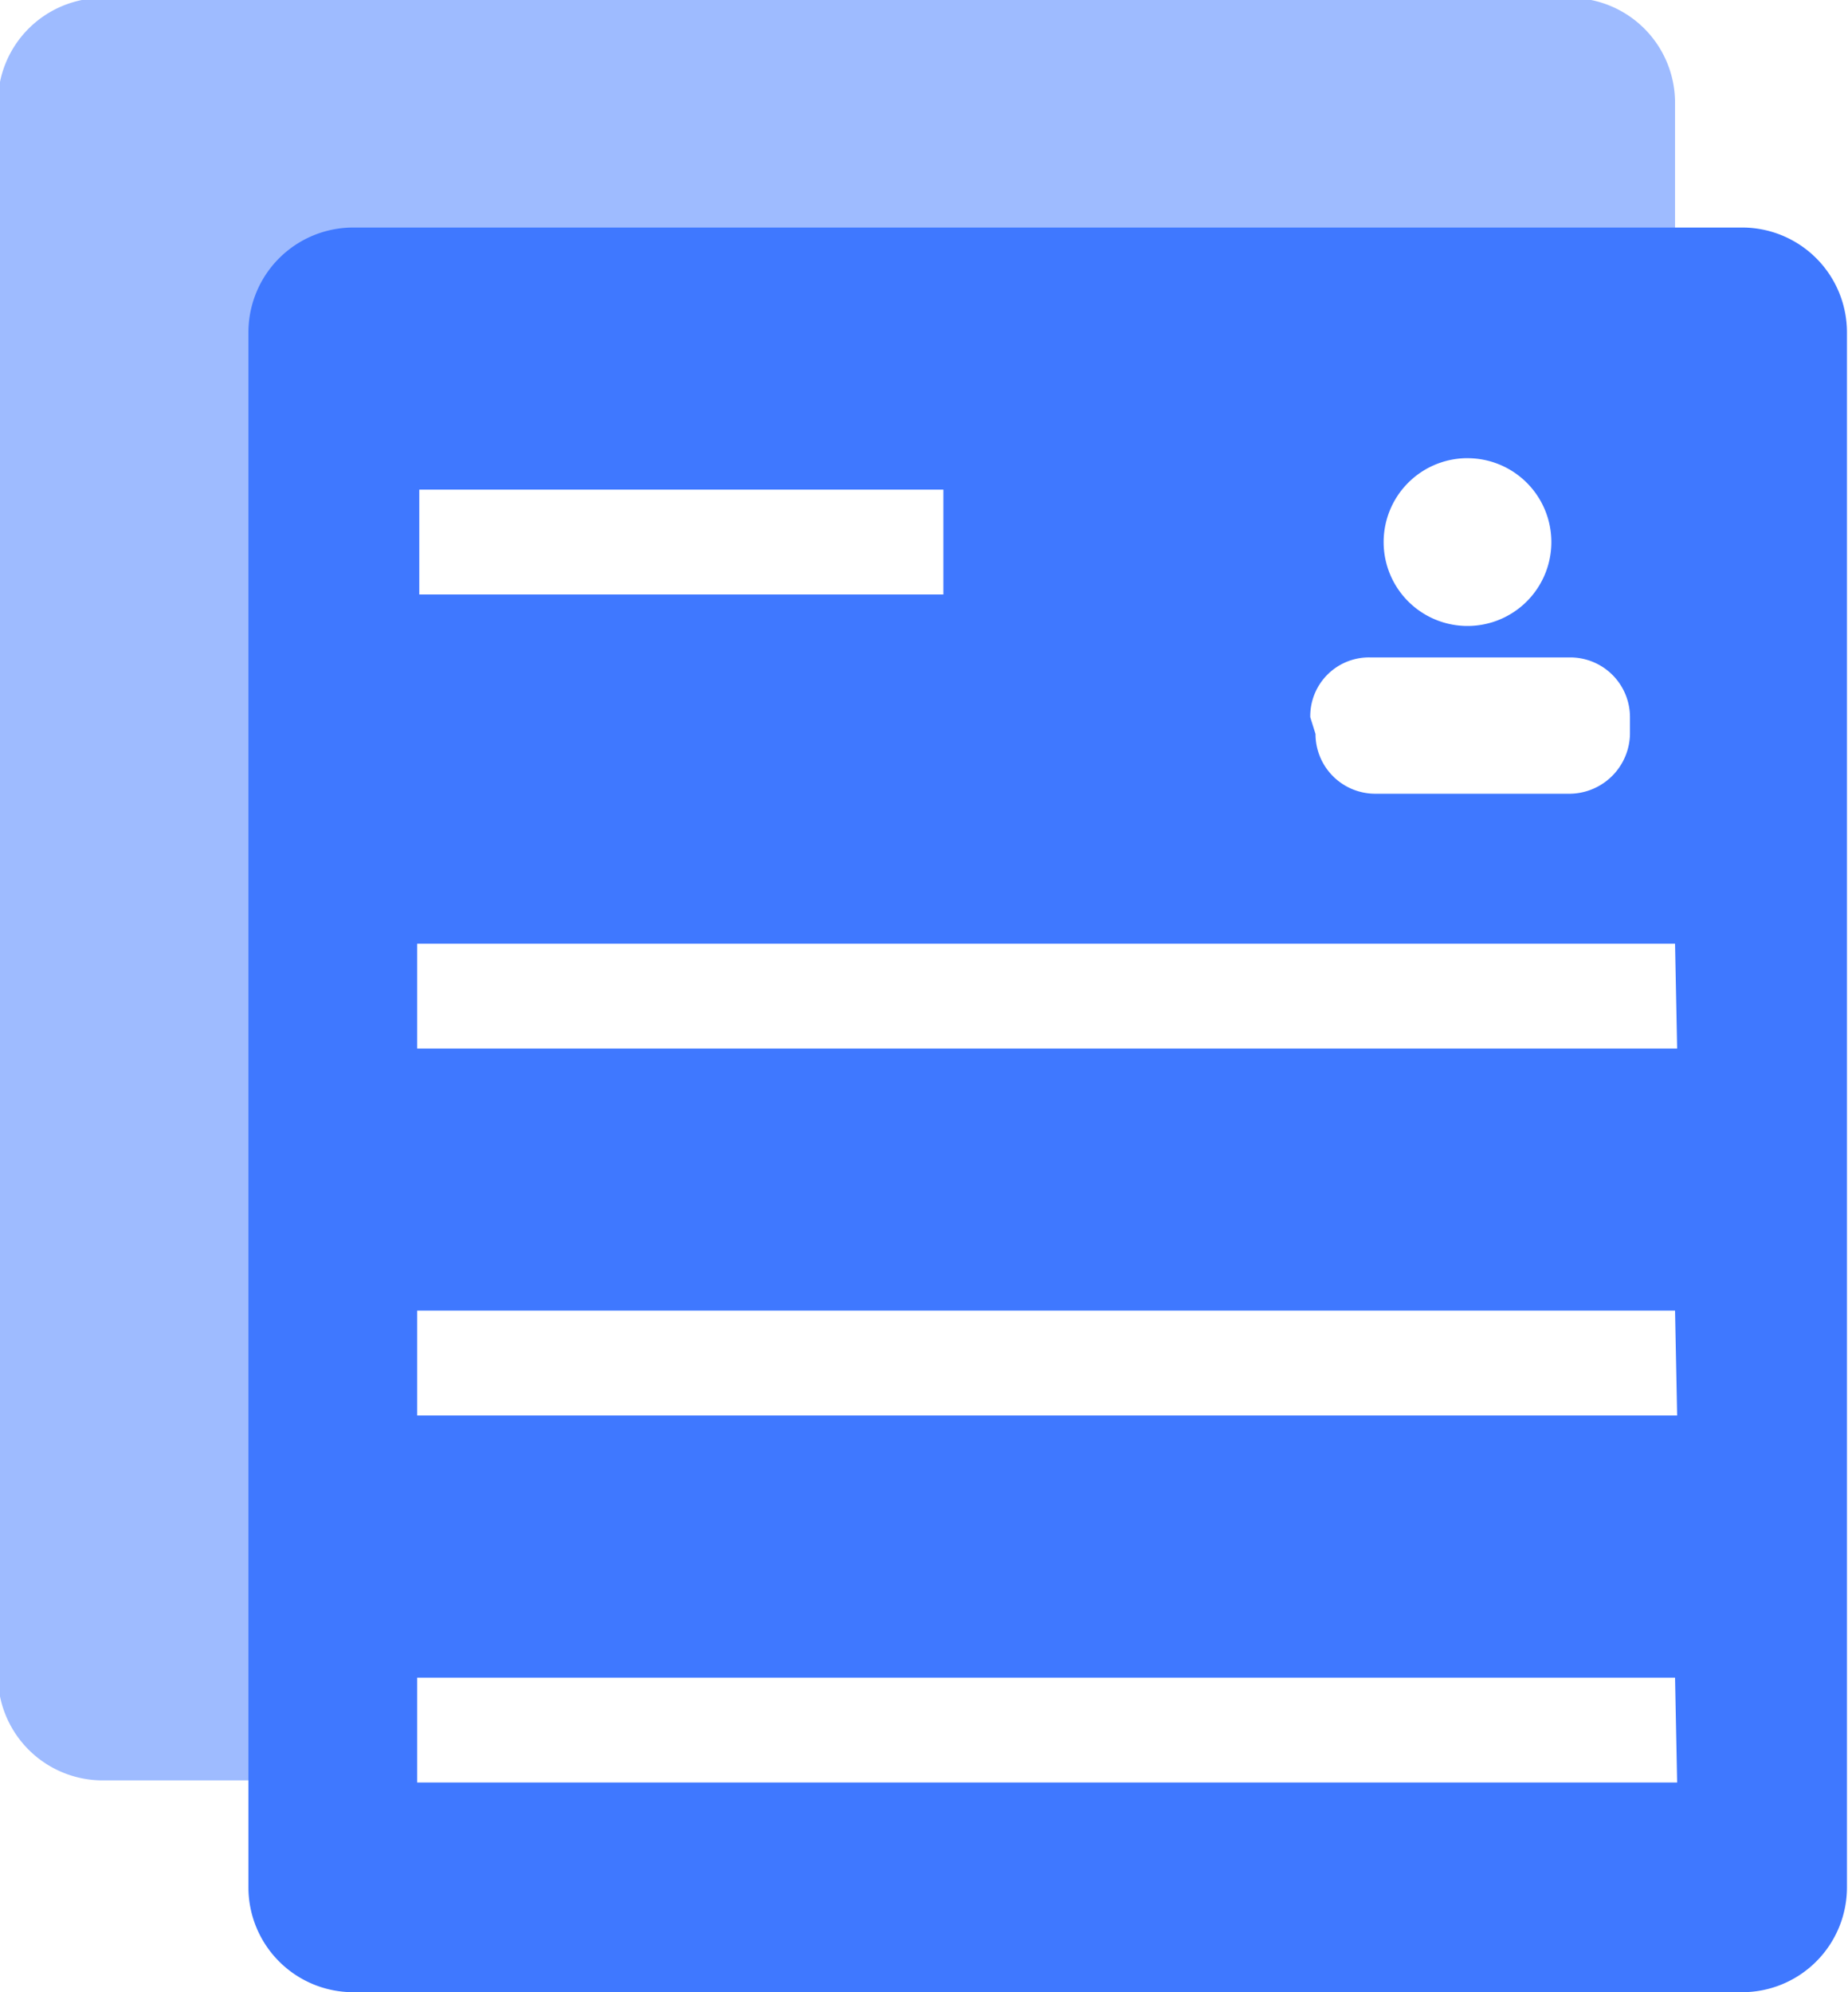 <svg id="人事管理" xmlns="http://www.w3.org/2000/svg" xmlns:xlink="http://www.w3.org/1999/xlink" viewBox="0 0 17.63 19"><defs><style>.cls-1{fill:none;}.cls-2{clip-path:url(#clip-path);}.cls-3,.cls-4{fill:#3f78ff;}.cls-3{opacity:0.5;}</style><clipPath id="clip-path" transform="translate(-155.02 -202.56)"><rect class="cls-1" x="153.5" y="202.09" width="20" height="20"/></clipPath></defs><title>人事管理-蓝</title><g class="cls-2"><path class="cls-3" d="M158.41,206H171v-2.46a1,1,0,0,0-1-1H156a1,1,0,0,0-1,1v15a1,1,0,0,0,1,1h2.39Z" transform="translate(-155.02 -202.56)"/><path class="cls-4" d="M171.64,204.73H158.39a1,1,0,0,0-1,1v14.83a1,1,0,0,0,1,1h13.25a1,1,0,0,0,1-1V205.73A1,1,0,0,0,171.64,204.73Zm-2.62,2.2a.8.8,0,1,1-.8.8A.8.8,0,0,1,169,206.93Zm-1.5,2.47a.56.56,0,0,1,.57-.57H170a.57.57,0,0,1,.57.57v.16a.58.58,0,0,1-.57.57h-1.86a.57.57,0,0,1-.57-.57Zm-8.5-2.17h5v1h-5Zm12,12.33H159v-1h12Zm0-3.5H159v-1h12Zm0-3.5H159v-1h12Z" transform="translate(-155.02 -202.56)"/></g></svg>
